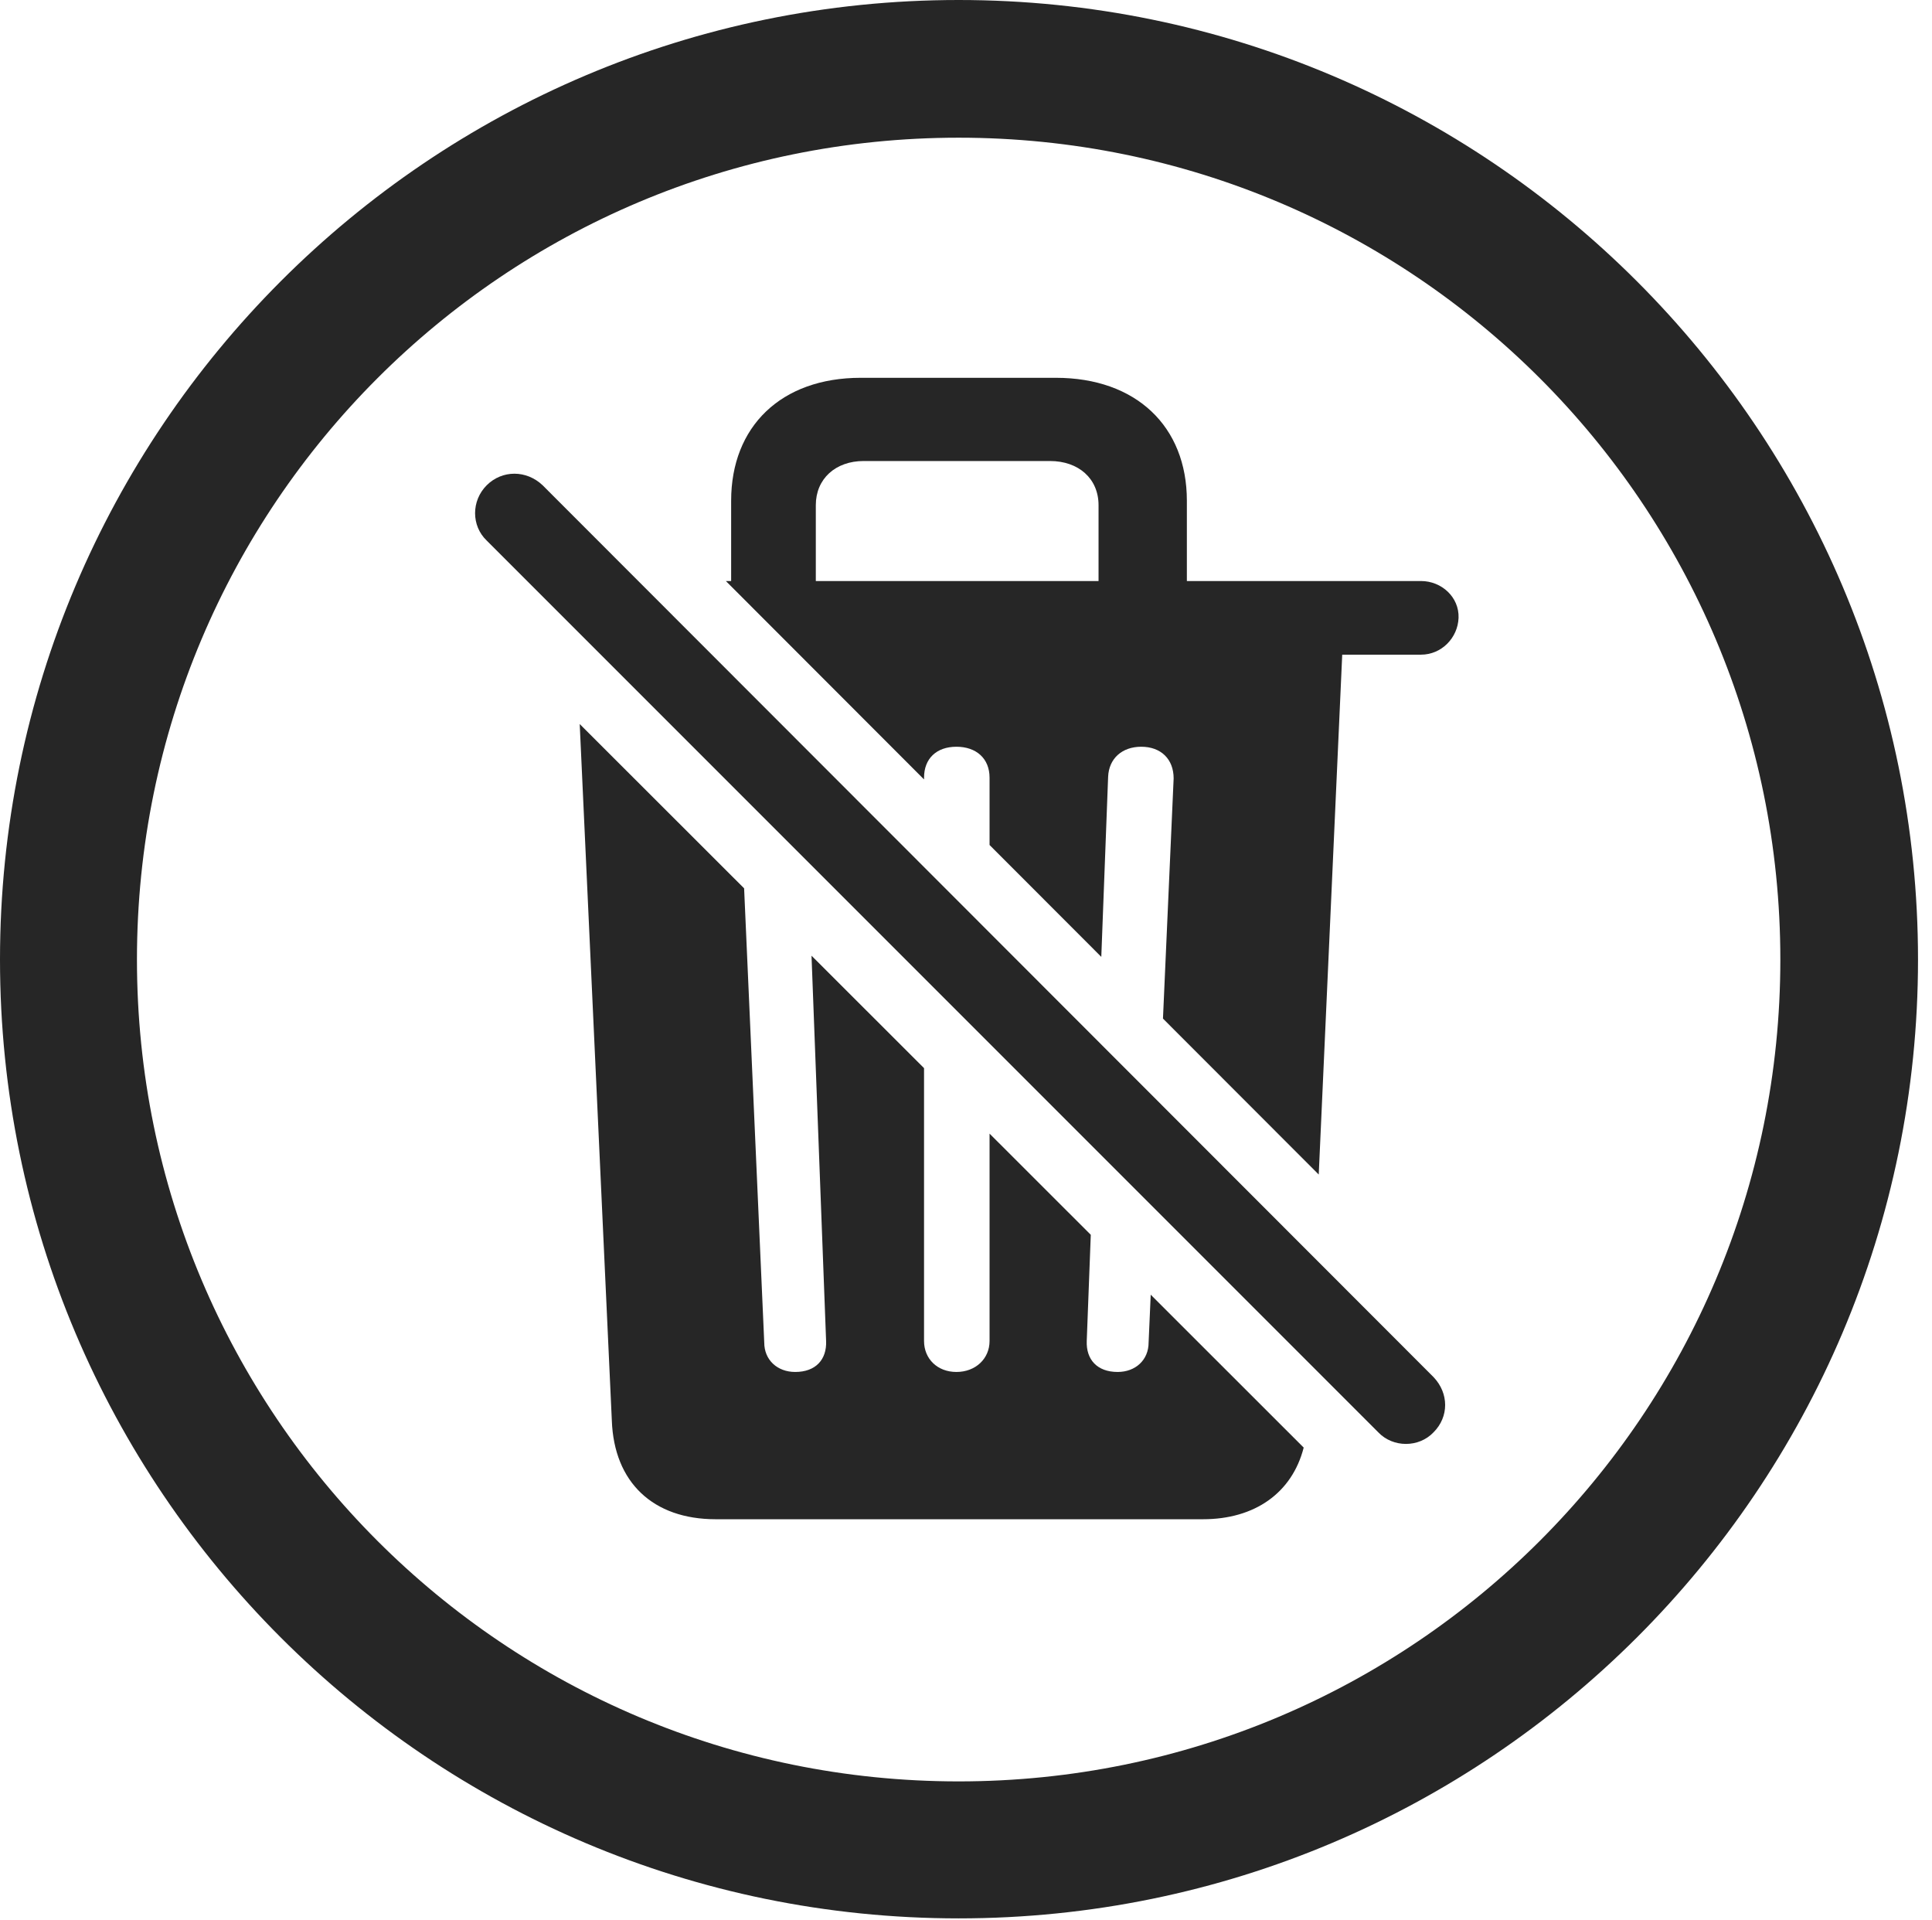 <?xml version="1.0" encoding="UTF-8"?>
<!--Generator: Apple Native CoreSVG 326-->
<!DOCTYPE svg
PUBLIC "-//W3C//DTD SVG 1.1//EN"
       "http://www.w3.org/Graphics/SVG/1.1/DTD/svg11.dtd">
<svg version="1.1" xmlns="http://www.w3.org/2000/svg" xmlns:xlink="http://www.w3.org/1999/xlink" viewBox="0 0 51.25 50.918">
 <g>
  <rect height="50.918" opacity="0" width="51.25" x="0" y="0"/>
  <path d="M50.879 25.449C50.879 39.492 39.473 50.879 25.43 50.879C11.387 50.879 0 39.492 0 25.449C0 11.406 11.387 0 25.43 0C39.473 0 50.879 11.406 50.879 25.449ZM3.633 25.449C3.633 37.5 13.379 47.246 25.43 47.246C37.48 47.246 47.227 37.5 47.227 25.449C47.227 13.398 37.48 3.652 25.43 3.652C13.379 3.652 3.633 13.398 3.633 25.449Z" fill="black" fill-opacity="0.85"/>
  <path d="M19.739 23.56L20.273 35.605C20.273 36.074 20.625 36.387 21.094 36.387C21.641 36.387 21.934 36.055 21.914 35.566L21.527 25.347L24.512 28.329L24.512 35.566C24.512 36.035 24.863 36.387 25.371 36.387C25.879 36.387 26.25 36.035 26.25 35.566L26.25 30.066L28.935 32.749L28.828 35.566C28.809 36.055 29.102 36.387 29.648 36.387C30.117 36.387 30.469 36.074 30.469 35.605L30.525 34.338L34.583 38.393C34.274 39.598 33.282 40.293 31.914 40.293L18.984 40.293C17.324 40.293 16.289 39.316 16.23 37.676L15.378 19.203ZM31.484 13.281L31.484 15.41L37.695 15.41C38.242 15.41 38.711 15.84 38.691 16.387C38.672 16.914 38.242 17.363 37.695 17.363L35.605 17.363L34.982 31.151L30.85 27.015L31.133 20.645C31.133 20.137 30.801 19.805 30.273 19.805C29.766 19.805 29.414 20.117 29.395 20.605L29.214 25.378L26.25 22.411L26.25 20.625C26.25 20.117 25.898 19.805 25.371 19.805C24.844 19.805 24.512 20.117 24.512 20.625L24.512 20.672L19.255 15.41L19.395 15.41L19.395 13.281C19.395 11.309 20.723 10.02 22.832 10.02L28.008 10.02C30.137 10.02 31.484 11.309 31.484 13.281ZM22.91 12.227C22.168 12.227 21.641 12.695 21.641 13.398L21.641 15.41L29.141 15.41L29.141 13.398C29.141 12.695 28.613 12.227 27.852 12.227Z" fill="black" fill-opacity="0.85"/>
  <path d="M36.562 37.988C36.953 38.398 37.637 38.398 38.027 37.988C38.438 37.578 38.438 36.953 38.027 36.523L14.395 12.871C13.965 12.461 13.32 12.461 12.91 12.871C12.5 13.281 12.5 13.945 12.91 14.336Z" fill="black" fill-opacity="0.85"/>
 </g>
</svg>
